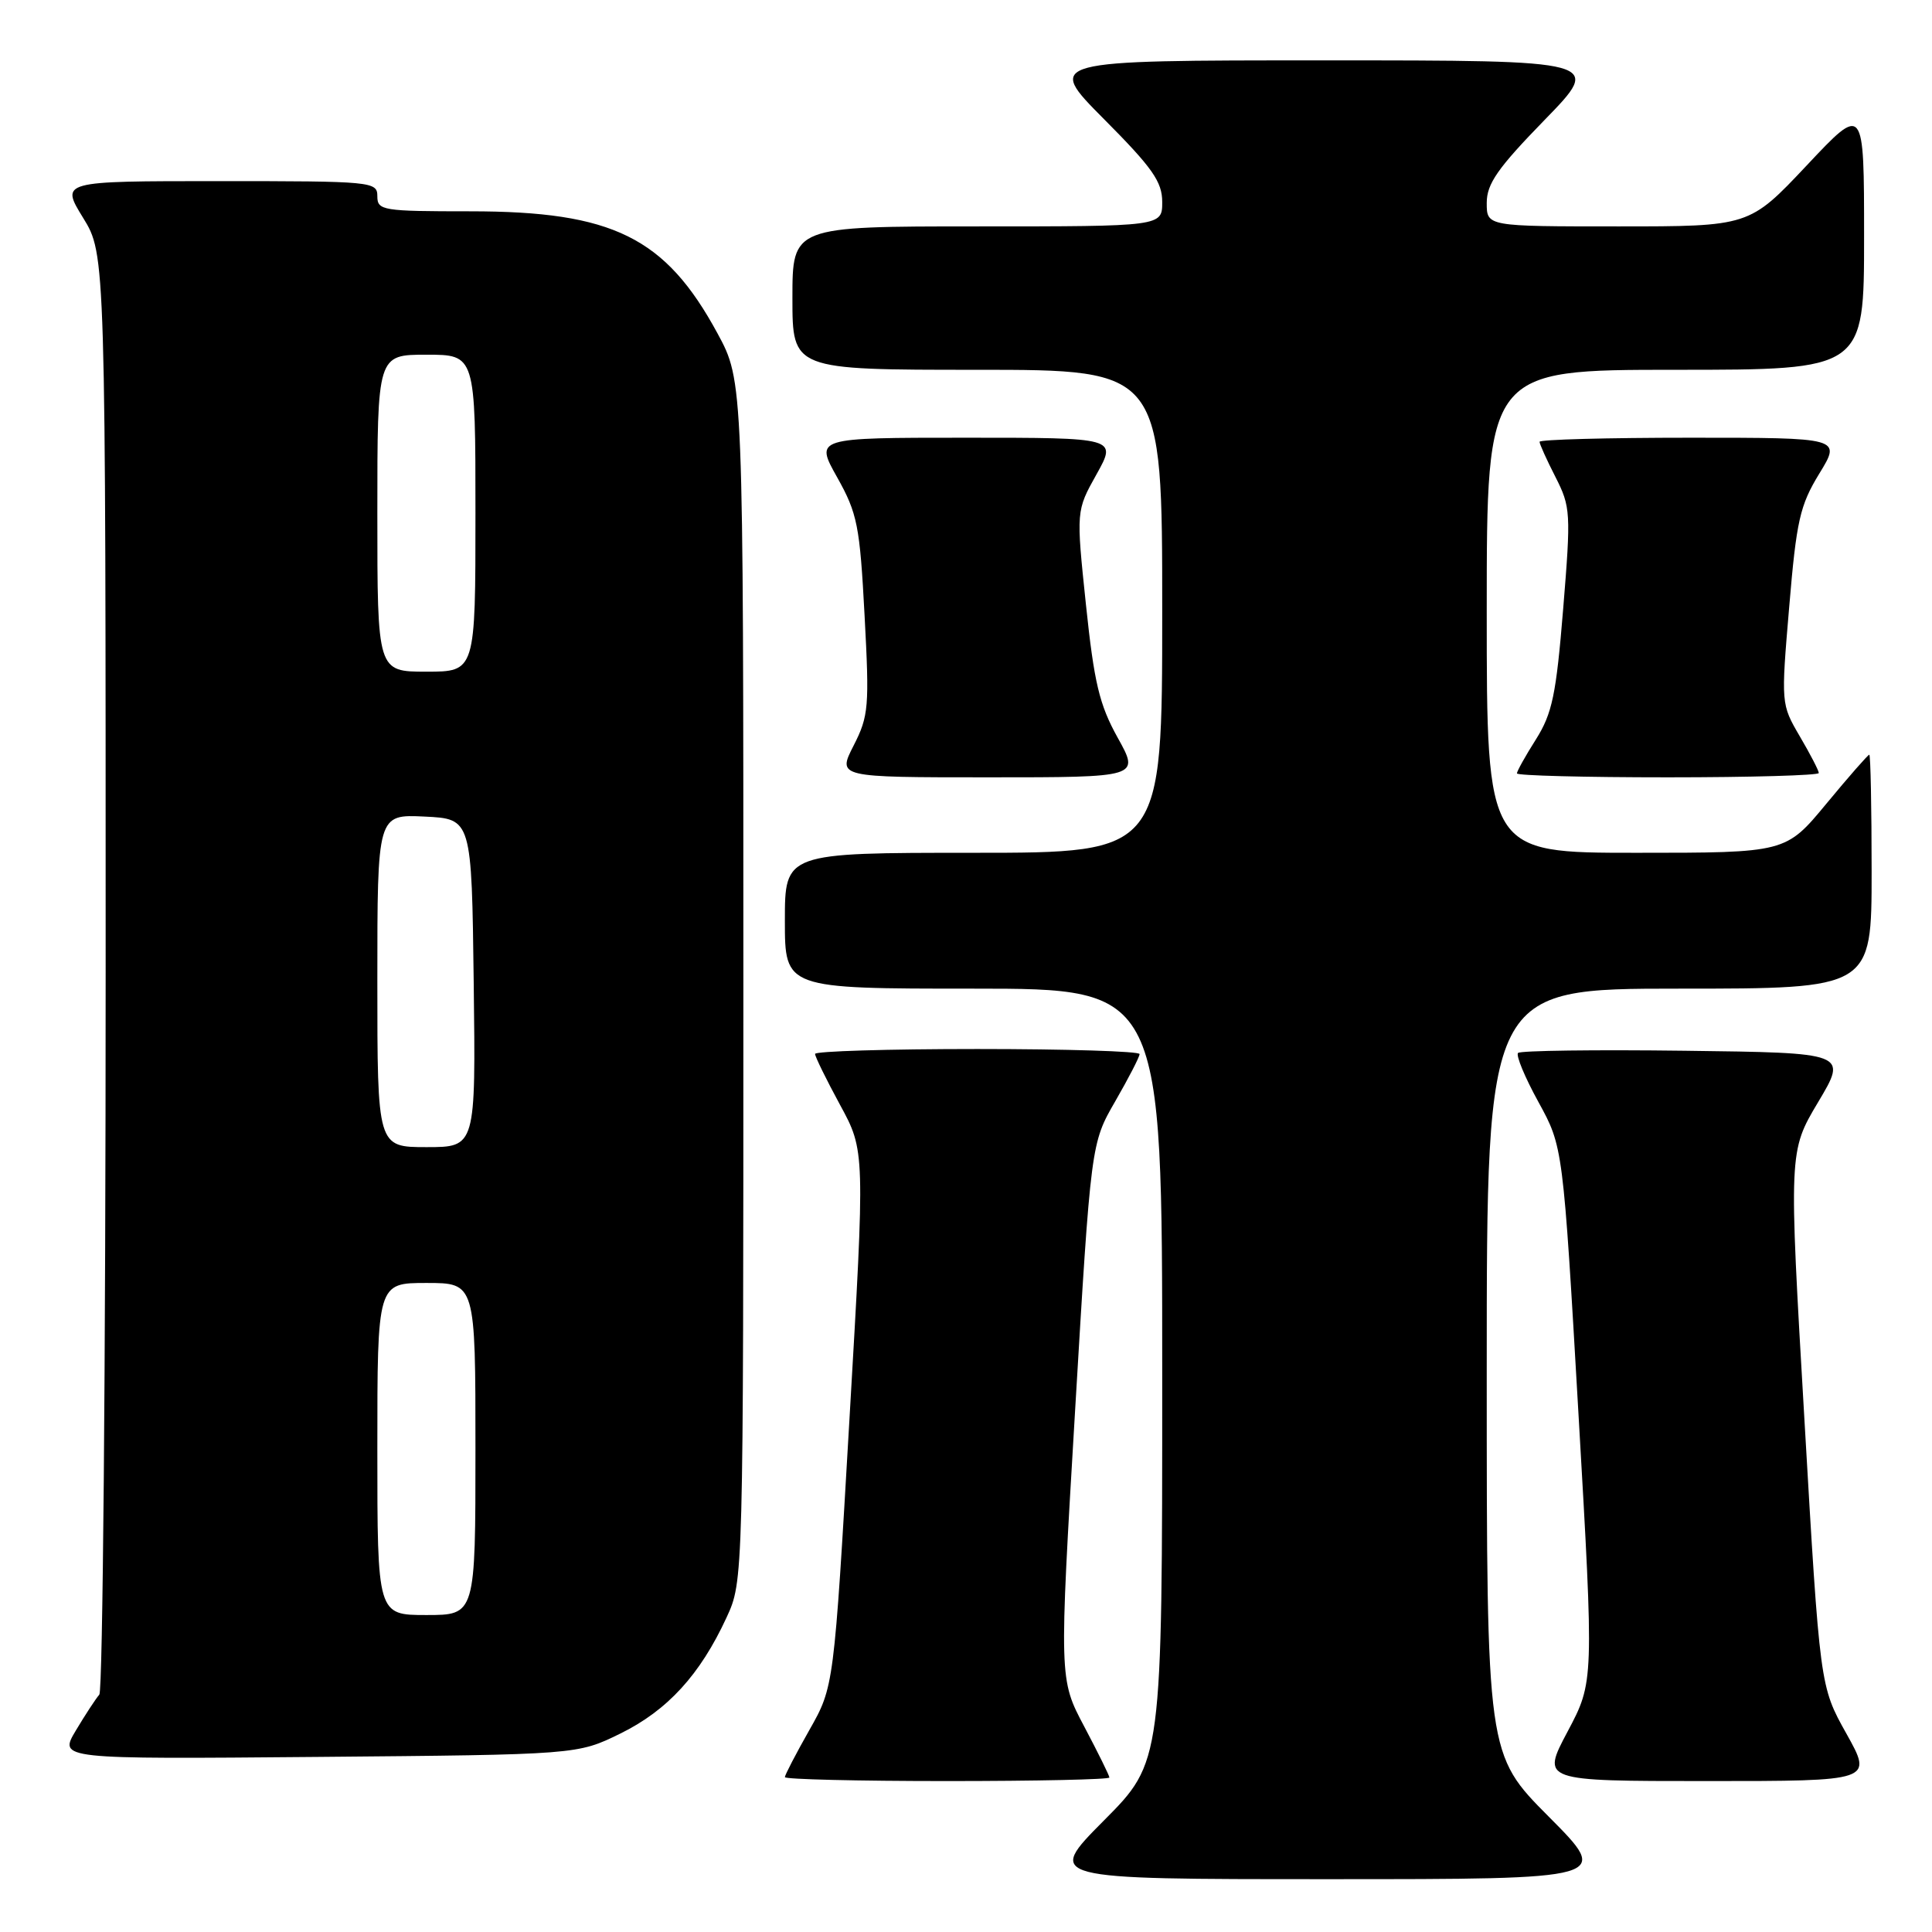 <?xml version="1.0" encoding="UTF-8" standalone="no"?>
<!DOCTYPE svg PUBLIC "-//W3C//DTD SVG 1.1//EN" "http://www.w3.org/Graphics/SVG/1.1/DTD/svg11.dtd" >
<svg xmlns="http://www.w3.org/2000/svg" xmlns:xlink="http://www.w3.org/1999/xlink" version="1.1" viewBox="0 0 256 256">
 <g >
 <path fill="currentColor"
d=" M 205.23 240.73 C 197.00 232.46 197.00 232.46 197.00 181.73 C 197.00 131.00 197.00 131.00 222.50 131.00 C 248.00 131.00 248.00 131.00 248.00 115.50 C 248.00 106.97 247.86 100.00 247.69 100.00 C 247.52 100.00 244.96 102.92 242.00 106.50 C 236.62 113.00 236.62 113.00 216.81 113.00 C 197.00 113.00 197.00 113.00 197.00 81.00 C 197.00 49.00 197.00 49.00 222.00 49.00 C 247.00 49.00 247.00 49.00 247.00 31.42 C 247.00 13.83 247.00 13.83 239.40 21.92 C 231.79 30.00 231.79 30.00 214.40 30.00 C 197.00 30.00 197.00 30.00 197.00 26.89 C 197.00 24.35 198.44 22.29 204.67 15.89 C 212.35 8.00 212.35 8.00 175.45 8.00 C 138.55 8.00 138.55 8.00 146.27 15.77 C 152.71 22.24 154.00 24.08 154.00 26.77 C 154.00 30.00 154.00 30.00 129.50 30.00 C 105.00 30.00 105.00 30.00 105.00 39.50 C 105.00 49.00 105.00 49.00 129.50 49.00 C 154.00 49.00 154.00 49.00 154.00 81.00 C 154.00 113.00 154.00 113.00 129.00 113.00 C 104.00 113.00 104.00 113.00 104.00 122.00 C 104.00 131.00 104.00 131.00 129.00 131.00 C 154.00 131.00 154.00 131.00 154.00 182.23 C 154.00 233.46 154.00 233.46 146.27 241.23 C 138.55 249.00 138.55 249.00 176.00 249.00 C 213.46 249.00 213.46 249.00 205.23 240.73 Z  M 147.00 235.53 C 147.00 235.28 145.50 232.24 143.67 228.78 C 140.34 222.50 140.34 222.50 142.45 187.00 C 144.56 151.50 144.56 151.50 147.78 145.92 C 149.55 142.85 151.00 140.04 151.00 139.67 C 151.00 139.30 141.32 139.00 129.50 139.00 C 117.67 139.00 108.00 139.29 108.00 139.65 C 108.00 140.01 109.49 143.05 111.31 146.40 C 114.63 152.50 114.63 152.50 112.56 188.00 C 110.50 223.50 110.50 223.50 107.25 229.23 C 105.46 232.39 104.00 235.20 104.00 235.48 C 104.00 235.77 113.67 236.00 125.50 236.00 C 137.32 236.00 147.00 235.79 147.00 235.53 Z  M 244.66 229.72 C 241.15 223.45 241.15 223.45 239.09 188.01 C 237.02 152.57 237.02 152.57 240.91 146.04 C 244.81 139.50 244.81 139.50 223.26 139.23 C 211.40 139.08 201.45 139.21 201.15 139.52 C 200.84 139.83 202.05 142.75 203.85 146.02 C 207.11 151.96 207.11 151.96 209.16 187.41 C 211.21 222.85 211.21 222.85 207.72 229.43 C 204.23 236.00 204.23 236.00 226.20 236.00 C 248.17 236.00 248.17 236.00 244.66 229.72 Z  M 82.21 229.70 C 88.45 226.63 92.77 221.91 96.27 214.33 C 98.50 209.50 98.50 209.50 98.50 130.00 C 98.50 50.50 98.50 50.50 95.07 44.17 C 88.17 31.44 81.20 28.00 62.32 28.00 C 50.67 28.00 50.00 27.89 50.00 26.00 C 50.00 24.06 49.33 24.00 29.01 24.00 C 8.02 24.00 8.02 24.00 11.01 28.86 C 14.00 33.72 14.00 33.72 14.00 128.66 C 14.00 180.88 13.62 224.03 13.16 224.55 C 12.70 225.07 11.30 227.21 10.05 229.30 C 7.78 233.10 7.78 233.10 42.14 232.80 C 76.50 232.50 76.50 232.50 82.21 229.70 Z  M 148.10 97.75 C 145.66 93.36 144.98 90.47 143.89 80.09 C 142.59 67.68 142.59 67.68 145.30 62.84 C 148.00 58.00 148.00 58.00 127.99 58.00 C 107.98 58.00 107.98 58.00 110.93 63.25 C 113.61 68.04 113.93 69.64 114.56 81.54 C 115.21 93.67 115.11 94.87 113.11 98.79 C 110.96 103.00 110.96 103.00 130.99 103.00 C 151.02 103.00 151.02 103.00 148.10 97.75 Z  M 241.00 102.43 C 241.00 102.11 239.87 99.93 238.49 97.58 C 235.99 93.30 235.99 93.28 237.08 80.40 C 238.04 68.96 238.50 66.96 241.07 62.75 C 243.98 58.00 243.98 58.00 223.99 58.00 C 213.00 58.00 204.00 58.24 204.00 58.54 C 204.00 58.84 204.95 60.94 206.11 63.21 C 208.12 67.16 208.17 67.94 207.13 80.66 C 206.20 92.06 205.68 94.54 203.52 97.97 C 202.13 100.16 201.00 102.19 201.00 102.48 C 201.00 102.77 210.00 103.00 221.00 103.00 C 232.00 103.00 241.00 102.74 241.00 102.43 Z  M 50.00 192.00 C 50.00 170.00 50.00 170.00 56.50 170.00 C 63.00 170.00 63.00 170.00 63.00 192.00 C 63.00 214.00 63.00 214.00 56.50 214.00 C 50.00 214.00 50.00 214.00 50.00 192.00 Z  M 50.00 129.95 C 50.00 107.90 50.00 107.90 56.25 108.20 C 62.50 108.50 62.50 108.50 62.77 130.25 C 63.04 152.00 63.04 152.00 56.52 152.00 C 50.00 152.00 50.00 152.00 50.00 129.95 Z  M 50.00 68.00 C 50.00 47.00 50.00 47.00 56.50 47.00 C 63.00 47.00 63.00 47.00 63.00 68.00 C 63.00 89.00 63.00 89.00 56.50 89.00 C 50.00 89.00 50.00 89.00 50.00 68.00 Z "/>
</g>
</svg>